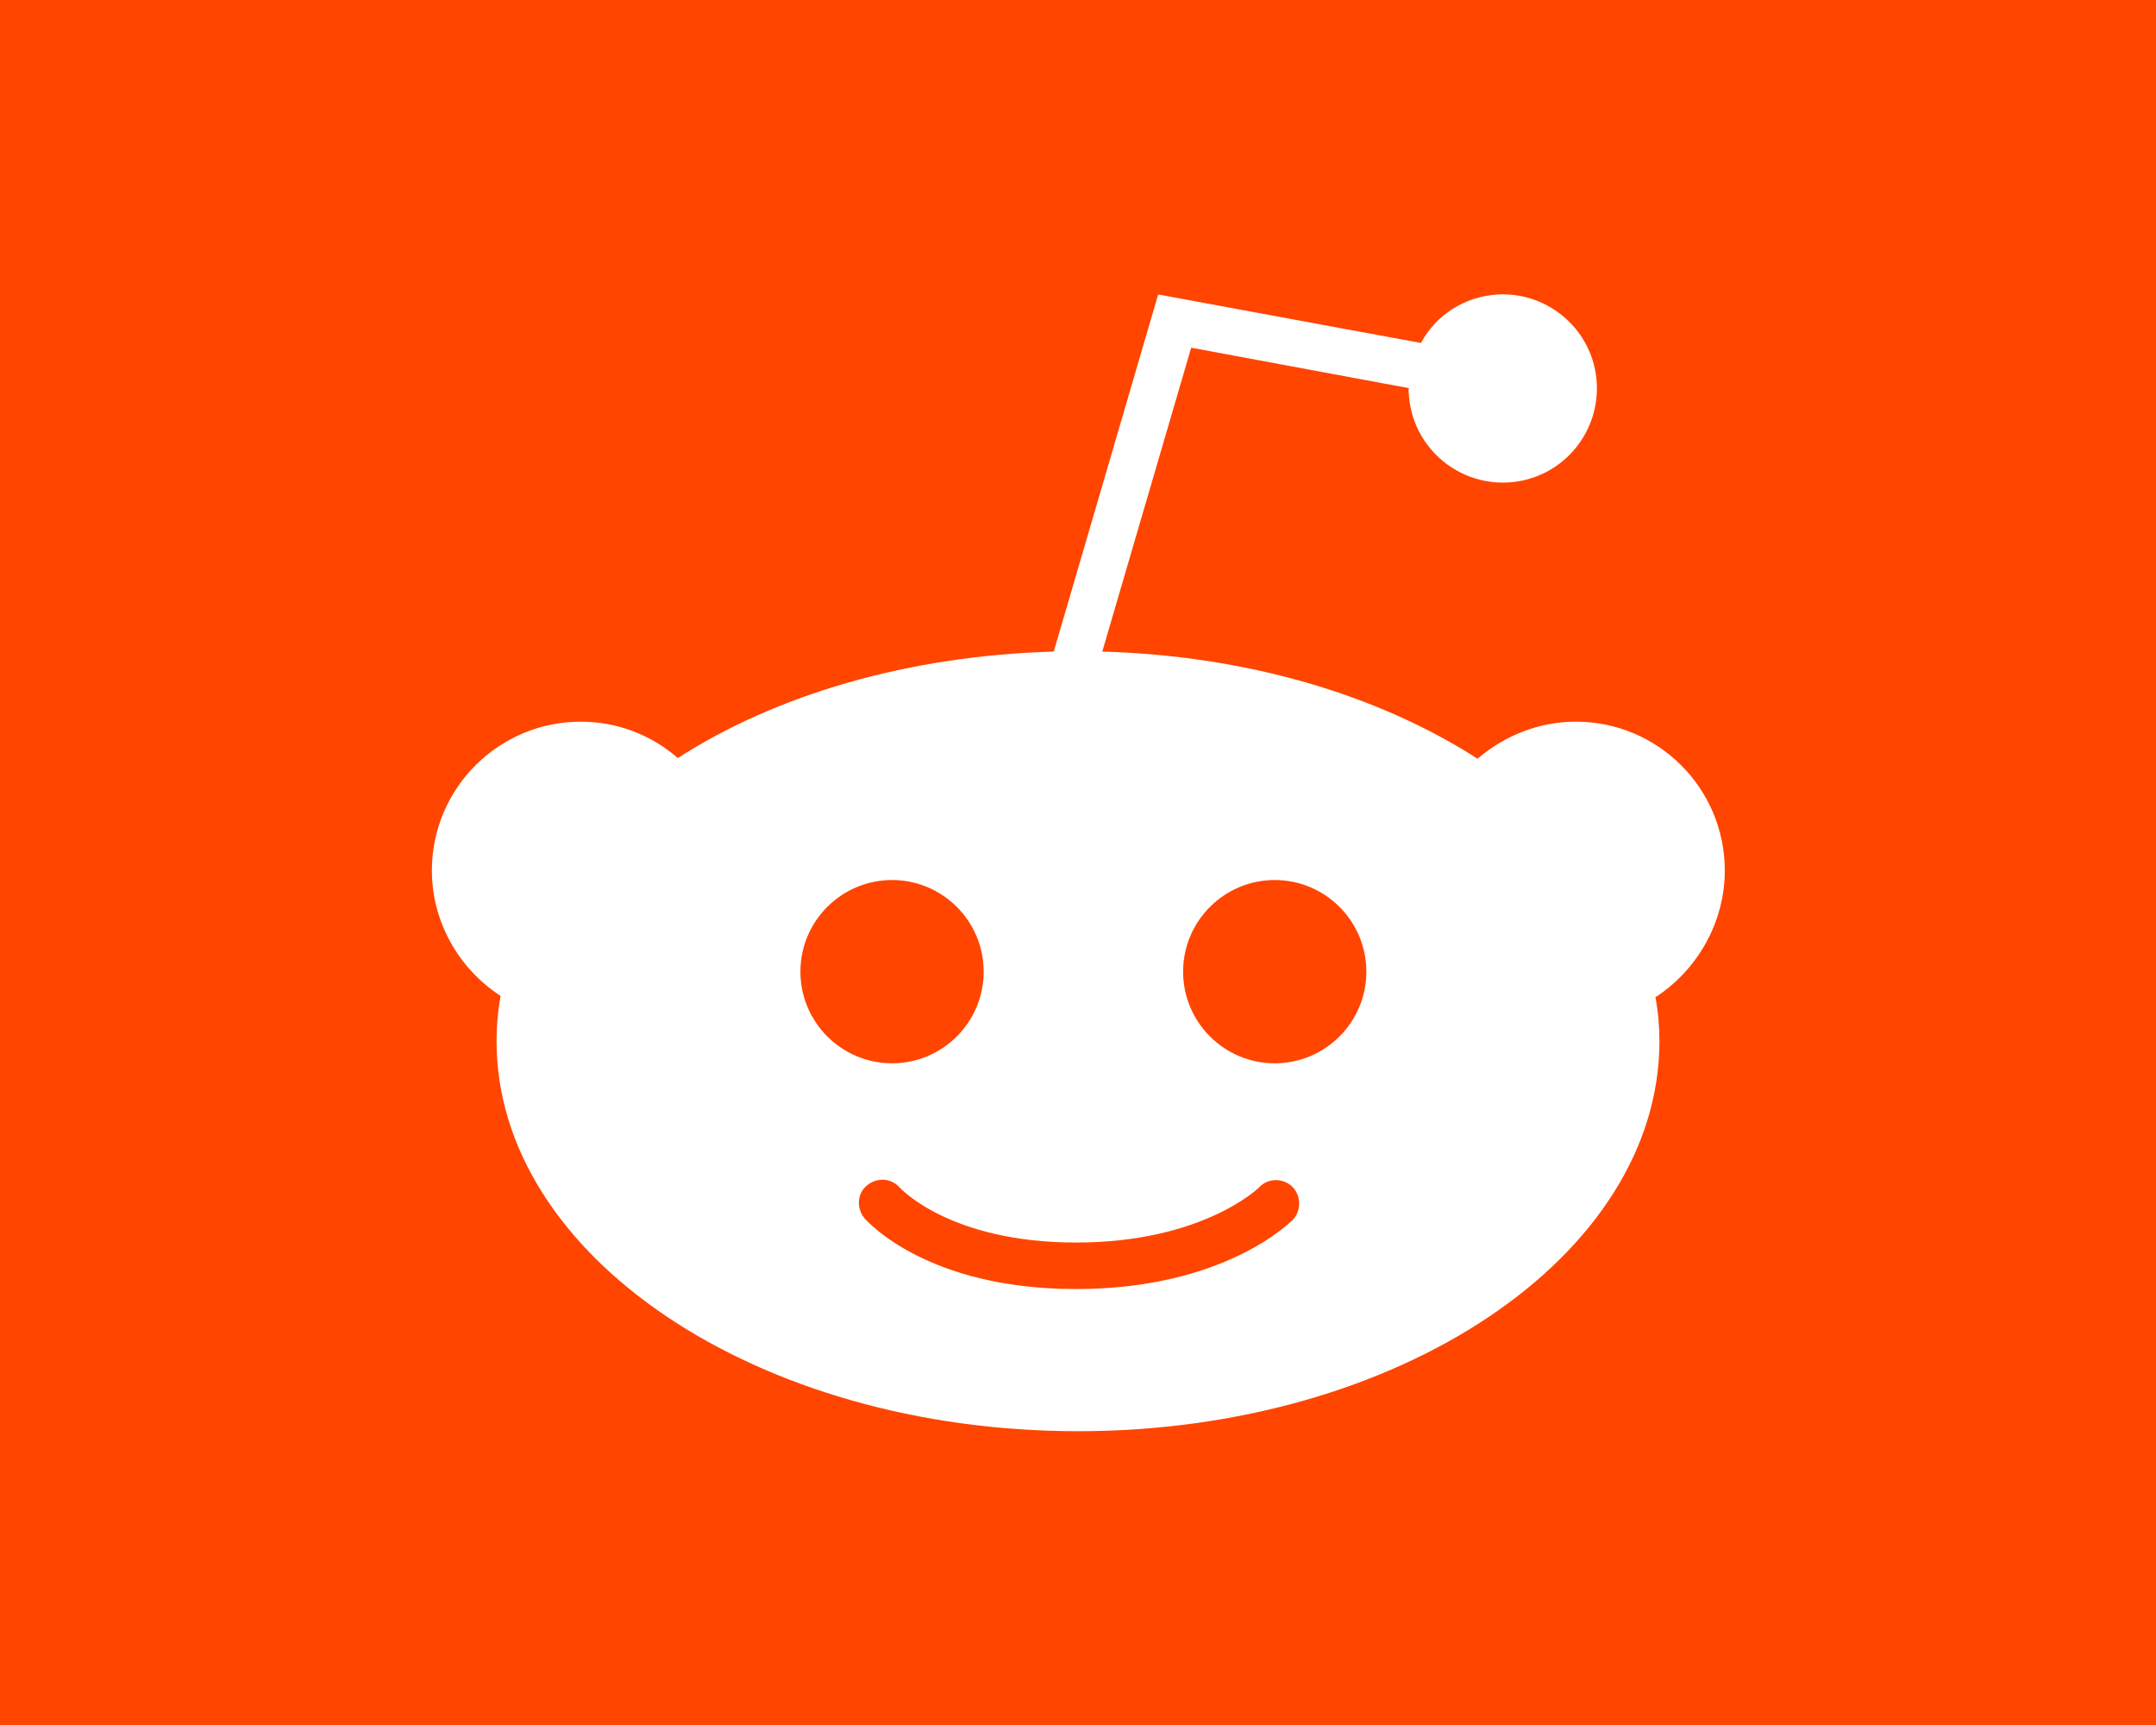 <?xml version="1.0" encoding="utf-8"?>
<!-- Generator: Adobe Illustrator 19.0.0, SVG Export Plug-In . SVG Version: 6.00 Build 0)  -->
<svg version="1.1" xmlns="http://www.w3.org/2000/svg" xmlns:xlink="http://www.w3.org/1999/xlink" x="0px" y="0px"
	 viewBox="0 0 320 256" style="enable-background:new 0 0 320 256;" xml:space="preserve">
<style type="text/css">
	.st0{fill:#FF4500;}
	.st1{fill:#FFFFFF;}
</style>
<g id="Guides">
</g>
<g id="Layer_2">
	<rect id="XMLID_1_" class="st0" width="320" height="256"/>
	<g>
		<g>
			<path class="st1" d="M256,129.2c0-12.2-9.9-22.1-22.1-22.1c-5.4,0-10.5,2-14.6,5.5c-14.6-9.4-34.1-15.3-55.7-15.9l13.2-45.1
				l32.3,6c0,0.3-0.1,0.5,0,0.8c0.4,7.7,7,13.6,14.7,13.2c7.7-0.4,13.6-7,13.2-14.7c-0.4-7.7-7-13.6-14.7-13.2
				c-5,0.3-9.2,3.1-11.4,7.2c0,0,0,0,0,0l-39-7.2l-15.5,53c-21.6,0.6-41.2,6.4-55.8,15.8c-4-3.5-9.1-5.4-14.4-5.4
				c-12.2,0-22.1,9.9-22.1,22.1c0,7.5,3.9,14.5,10.2,18.6c-0.4,2.2-0.6,4.4-0.6,6.7c0,31.9,38.7,57.9,86.3,57.9s86.3-26,86.3-57.9
				c0-2.2-0.2-4.4-0.6-6.5C252,143.9,256,136.8,256,129.2z M118.8,144.2c0-7.5,6.1-13.6,13.6-13.6c7.5,0,13.6,6.1,13.6,13.6
				c0,7.5-6.1,13.6-13.6,13.6C124.9,157.8,118.8,151.7,118.8,144.2z M191.9,181c-0.4,0.4-10.2,10.3-32.2,10.3
				c-22.2,0-31-10.1-31.4-10.5c-1.2-1.5-1.1-3.7,0.4-4.9c1.5-1.2,3.6-1.1,4.9,0.4c0.2,0.2,7.6,8.1,26.1,8.1
				c18.8,0,27.1-8.1,27.2-8.2c1.3-1.4,3.5-1.4,4.9-0.1C193.1,177.4,193.2,179.6,191.9,181z M189.2,157.8c-7.5,0-13.6-6.1-13.6-13.6
				c0-7.5,6.1-13.6,13.6-13.6c7.5,0,13.6,6.1,13.6,13.6C202.8,151.7,196.7,157.8,189.2,157.8z"/>
		</g>
	</g>
</g>
</svg>
